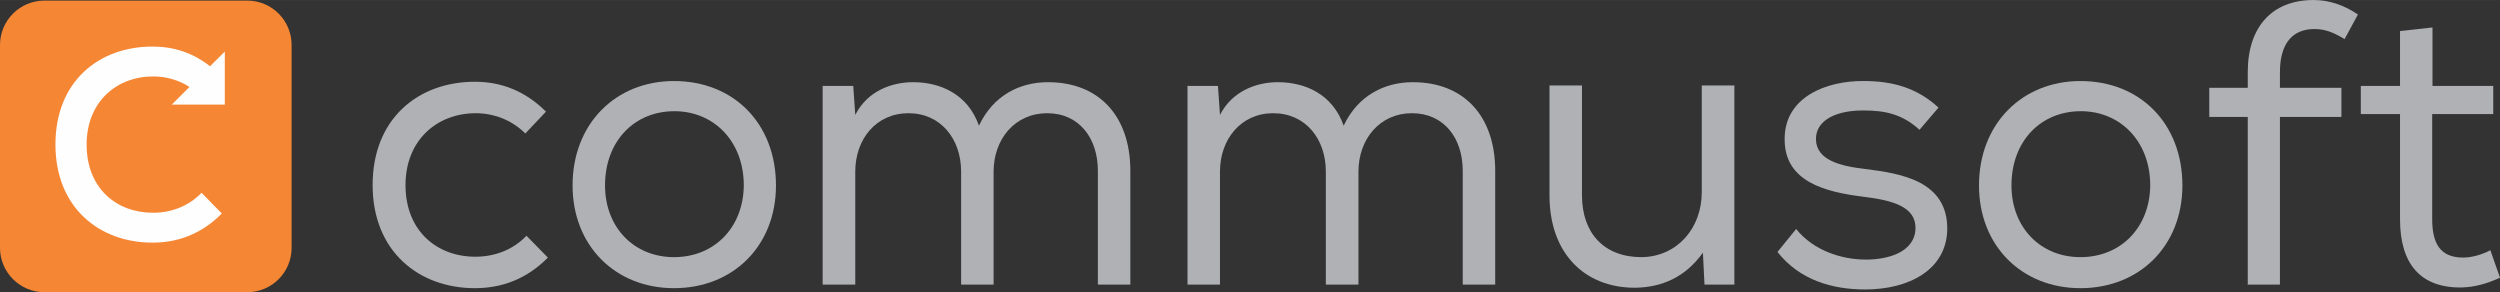 <?xml version="1.0" encoding="UTF-8"?>
<!DOCTYPE svg PUBLIC "-//W3C//DTD SVG 1.1//EN" "http://www.w3.org/Graphics/SVG/1.1/DTD/svg11.dtd">
<!-- Creator: CorelDRAW X7 -->
<svg xmlns="http://www.w3.org/2000/svg" xml:space="preserve" width="176.174mm" height="20.592mm" version="1.1" style="shape-rendering:geometricPrecision; text-rendering:geometricPrecision; image-rendering:optimizeQuality; fill-rule:evenodd; clip-rule:evenodd"
viewBox="0 0 17404 2034"
 xmlns:xlink="http://www.w3.org/1999/xlink">
 <rect x="0" y="0" width="17404" height="2034" fill="#333333" stroke="none"/>
 <defs>
  <style type="text/css">
   <![CDATA[
    .fil2 {fill:#FEFEFE;fill-rule:nonzero}
    .fil0 {fill:#AFB1B4;fill-rule:nonzero}
    .fil1 {fill:#F58634;fill-rule:nonzero}
   ]]>
  </style>
 </defs>
 <g id="Layer_x0020_1">
  <g id="_907524364896">
   <g>
    <path class="fil0" d="M3814 1793c-146,149 -320,213 -508,213 -389,0 -712,-255 -712,-718 0,-463 318,-719 712,-719 185,0 351,65 495,208l-144 152c-96,-96 -223,-141 -345,-141 -270,0 -489,188 -489,500 0,322 221,499 486,499 130,0 260,-45 356,-146l152 155 -3 -3z"/>
    <path class="fil0" d="M4692 564c417,0 710,297 710,727 0,420 -298,715 -710,715 -408,0 -706,-295 -706,-715 0,-430 300,-727 706,-727zm3 210l0 0c-279,0 -483,208 -483,517 0,292 202,499 480,499 282,0 483,-207 486,-499 0,-309 -210,-517 -483,-517z"/>
    <path class="fil0" d="M5730 598l210 0 14 202c82,-163 248,-228 403,-228 187,0 381,82 458,303 100,-213 287,-303 480,-303 359,0 574,239 574,617l0 792 -226 0 0 -792c0,-227 -130,-401 -353,-401 -224,0 -373,180 -373,407l0 786 -226 0 0 -786c0,-227 -141,-407 -367,-407 -224,0 -370,180 -370,407l0 786 -227 0 0 -1386 3 3z"/>
    <path class="fil0" d="M8270 598l209 0 14 202c83,-163 249,-228 403,-228 188,0 381,82 458,303 100,-213 288,-303 481,-303 359,0 574,239 574,617l0 792 -226 0 0 -792c0,-227 -130,-401 -354,-401 -223,0 -372,180 -372,407l0 786 -227 0 0 -786c0,-227 -140,-407 -367,-407 -223,0 -370,180 -370,407l0 786 -226 0 0 -1386 3 3z"/>
    <path class="fil0" d="M11866 1981l-11 -222c-121,169 -284,242 -474,244 -348,0 -594,-238 -594,-642l0 -766 226 0 0 763c0,267 155,432 415,432 248,-3 419,-202 419,-452l0 -743 227 0 0 1386 -210 0 2 0z"/>
    <path class="fil0" d="M13362 903c-118,-109 -242,-134 -383,-134 -188,-3 -340,64 -337,202 3,143 168,185 340,205 248,31 579,81 574,423 -6,278 -265,416 -572,416 -229,0 -455,-65 -610,-261l130 -160c121,151 317,213 486,213 149,0 339,-48 345,-216 3,-152 -158,-197 -367,-222 -262,-33 -544,-104 -544,-398 -3,-295 290,-410 552,-407 204,0 373,50 519,185l-130 152 -3 2z"/>
    <path class="fil0" d="M14483 564c417,0 710,297 710,727 0,420 -298,715 -710,715 -408,0 -706,-295 -706,-715 0,-430 301,-727 706,-727zm3 210l0 0c-279,0 -483,208 -483,517 0,292 202,499 480,499 282,0 483,-207 486,-499 0,-309 -210,-517 -483,-517z"/>
    <path class="fil0" d="M15648 1984l0 -1170 -268 0 0 -203 268 0 0 -109c0,-317 171,-502 458,-502 111,0 216,37 309,101l-93 171c-75,-45 -133,-70 -210,-70 -146,0 -240,93 -240,300l0 109 428 0 0 203 -428 0 0 1167 -227 0 3 3z"/>
    <path class="fil0" d="M16934 598l423 0 0 196 -425 0 0 732c0,163 52,267 215,267 61,0 130,-20 190,-51l67 191c-91,42 -174,65 -265,68 -293,5 -431,-169 -431,-475l0 -732 -273 0 0 -196 273 0 0 -382 226 -25 0 407z"/>
   </g>
   <path class="fil1" d="M2030 1725c0,171 -138,309 -309,309l-1412 0c-170,0 -309,-138 -309,-309l0 -1412c0,-171 139,-309 309,-309l1412 0c171,0 309,138 309,309l0 1412z"/>
   <path class="fil2" d="M1565 728l0 -369 -103 102c-119,-94 -253,-137 -400,-137 -375,0 -676,243 -676,682 0,440 306,683 676,683 178,0 344,-62 482,-203l3 3 -144 -147c-92,96 -215,139 -338,139 -252,0 -462,-168 -462,-475 0,-296 207,-474 464,-474 86,0 174,23 252,73l-123 123 369 0z"/>
  </g>
 </g>
</svg>
